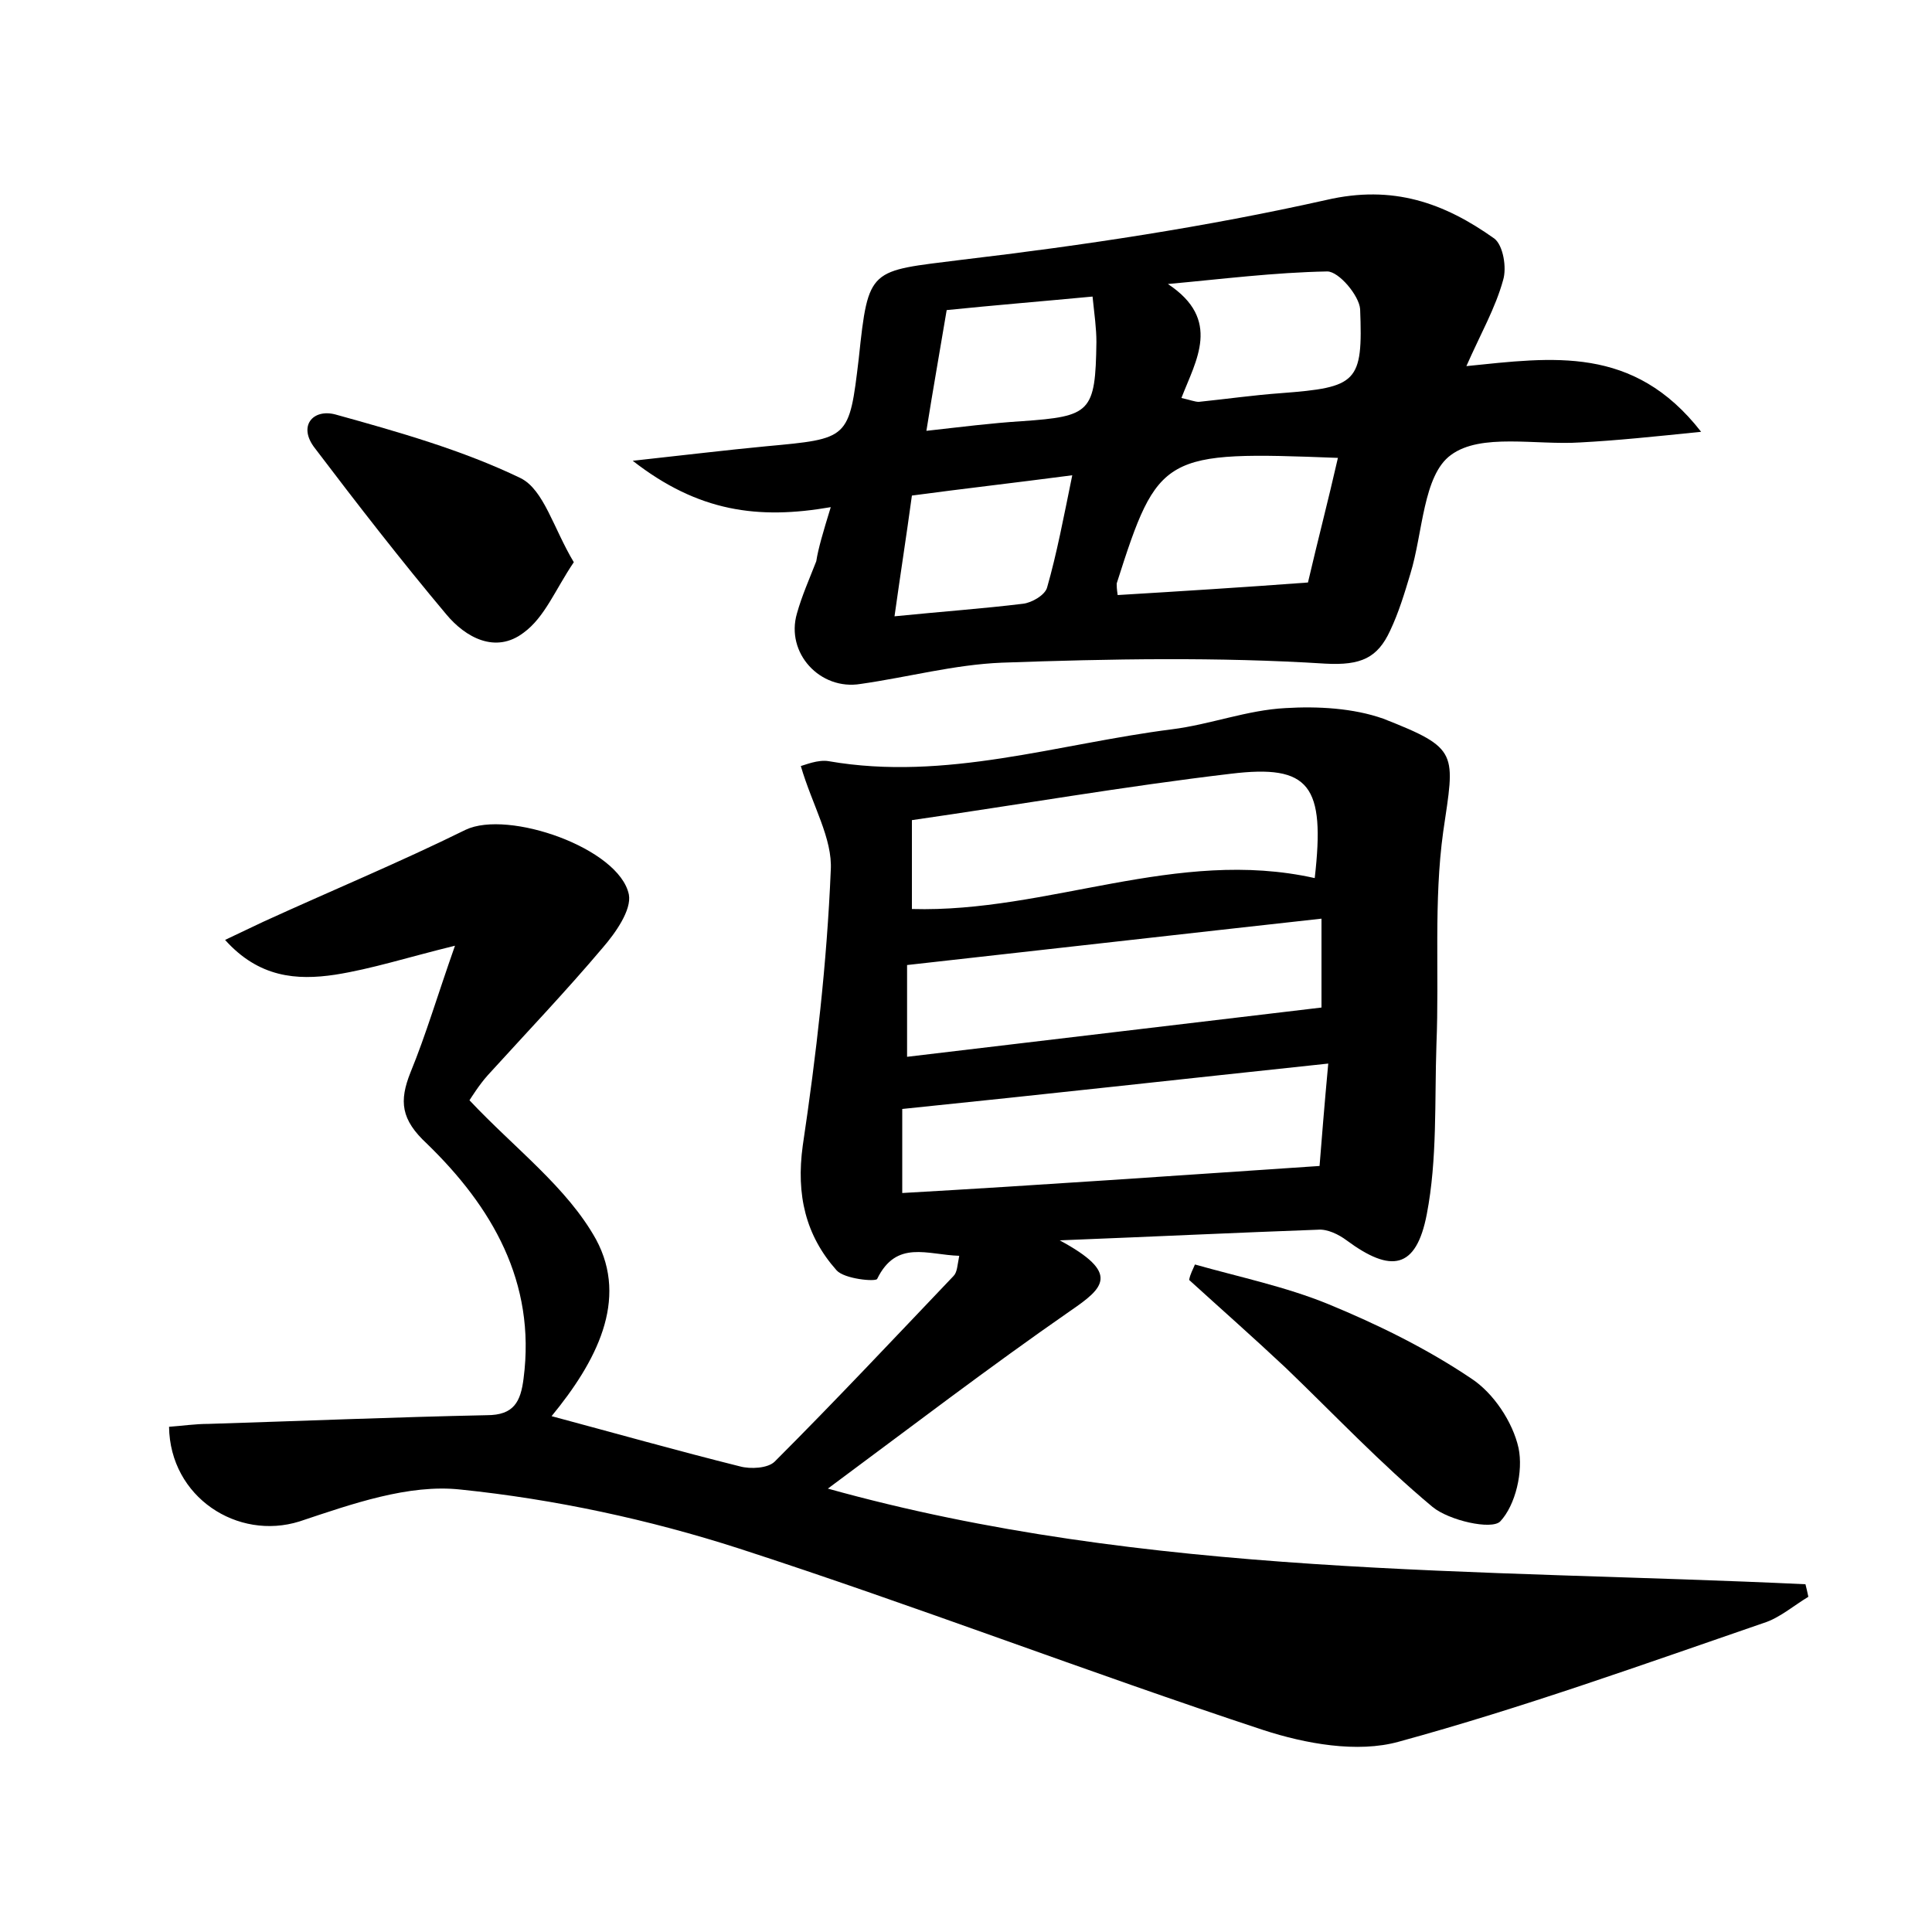 <?xml version="1.0" encoding="utf-8"?>
<!-- Generator: Adobe Illustrator 22.0.0, SVG Export Plug-In . SVG Version: 6.00 Build 0)  -->
<svg version="1.1" id="图层_1" xmlns="http://www.w3.org/2000/svg" xmlns:xlink="http://www.w3.org/1999/xlink" x="0px" y="0px"
	 viewBox="0 0 200 200" style="enable-background:new 0 0 200 200;" xml:space="preserve">
<style type="text/css">
	.st0{fill:#FFFFFF;}
</style>
<g>
	
	<path d="M85.7,154.1c33,9.2,67.3,8.3,101.2,9.9c0.1,0.4,0.2,0.8,0.3,1.3c-1.5,0.9-3,2.2-4.6,2.7c-12.5,4.3-25,8.8-37.8,12.3
		c-4.3,1.2-9.7,0.2-14-1.2c-18.2-6-36.1-12.9-54.3-18.8c-9.3-3-19.1-5.1-28.8-6.1c-5.4-0.6-11.3,1.5-16.7,3.3
		c-6.4,2-13.4-2.5-13.5-9.8c1.4-0.1,2.7-0.3,4.1-0.3c9.6-0.3,19.2-0.7,28.8-0.9c2.8,0,3.5-1.4,3.8-3.8c1.3-10-3.3-17.8-10-24.3
		c-2.7-2.5-2.9-4.4-1.7-7.4c1.6-3.9,2.8-8,4.6-13.1c-4.9,1.2-8.6,2.4-12.4,3c-4,0.6-7.9,0.3-11.4-3.6c1.5-0.7,2.7-1.3,4-1.9
		c7-3.2,14-6.1,20.9-9.5c4.4-2.1,15.9,1.9,16.9,6.7c0.3,1.6-1.4,4-2.7,5.5c-3.8,4.5-7.9,8.8-11.9,13.2c-0.9,1-1.7,2.3-1.9,2.6
		c4.7,5,10.1,9,13.1,14.4c3.4,6.3,0,12.7-4.6,18.3c6.7,1.8,13.1,3.6,19.5,5.2c1.1,0.3,2.9,0.2,3.6-0.5c6.3-6.3,12.4-12.8,18.5-19.2
		c0.4-0.4,0.4-1.1,0.6-2.1c-3.3-0.1-6.5-1.7-8.5,2.4c-0.2,0.3-3.4,0-4.2-0.9c-3.2-3.6-4.2-7.8-3.5-12.9c1.4-9.4,2.5-18.9,2.9-28.5
		c0.2-3.3-1.9-6.7-3.1-10.8c0.4-0.1,1.8-0.7,2.9-0.5c12.1,2.1,23.7-1.8,35.5-3.3c4-0.5,7.8-2,11.8-2.2c3.3-0.2,7,0,10.1,1.1
		c7.9,3.1,7.4,3.5,6.2,11.7c-1,7.2-0.4,14.7-0.7,22c-0.2,5.9,0.1,11.9-1,17.6c-1.1,5.7-3.7,6.1-8.3,2.7c-0.8-0.6-2-1.2-3-1.1
		c-8.3,0.3-16.6,0.7-26.7,1.1c6.3,3.4,4.6,4.9,1.1,7.3C102.3,141.6,94.2,147.8,85.7,154.1z M136.6,120.7c0.2-2.5,0.5-6.3,0.9-10.6
		c-15.1,1.6-29.4,3.2-44.1,4.7c0,2.6,0,5.4,0,8.7C107.5,122.7,121.7,121.7,136.6,120.7z M136.1,90.9c1.1-9.6-0.5-11.8-8.7-10.8
		c-11,1.3-21.9,3.2-33,4.8c0,3.3,0,6.3,0,9.2C108.5,94.5,121.8,87.7,136.1,90.9z M93.9,109.4c14.4-1.7,28.5-3.4,42.9-5.1
		c0-2.1,0-5.5,0-9.2c-14.5,1.6-28.5,3.2-42.9,4.8C93.9,102.9,93.9,106,93.9,109.4z"/>
	<path d="M86,52.5c-7.5,1.3-13.7,0.5-20.5-4.8c5.5-0.6,9.6-1.1,13.8-1.5c8.6-0.8,8.6-0.7,9.6-9.1c1-9.5,1.1-9,10.6-10.2
		c12.7-1.5,25.3-3.4,37.8-6.2c6.9-1.6,12.2,0.3,17.4,4c0.9,0.7,1.3,3,0.9,4.3c-0.8,2.9-2.3,5.5-3.8,8.9c8.9-0.9,17.3-2.2,24.3,6.8
		c-4.9,0.5-8.7,0.9-12.5,1.1c-4.6,0.3-10.3-1-13.4,1.3c-2.9,2.1-2.9,8.1-4.2,12.3c-0.6,2-1.2,4-2.1,5.9c-1.3,2.8-3,3.6-6.7,3.4
		c-11.1-0.7-22.3-0.5-33.5-0.1c-4.9,0.2-9.7,1.5-14.6,2.2c-4.2,0.7-7.8-3.2-6.6-7.3c0.5-1.8,1.3-3.6,2-5.4
		C84.7,56.8,85.2,55.1,86,52.5z M115.7,61.6c6.6-0.4,13-0.8,19.7-1.3c1-4.3,2.1-8.5,3.1-12.9c-18.1-0.7-18.6-0.5-22.9,13
		C115.6,60.7,115.6,60.9,115.7,61.6z M122.3,41.2c0.9,0.2,1.4,0.4,1.8,0.4c2.9-0.3,5.7-0.7,8.5-0.9c7.9-0.6,8.5-1.1,8.2-8.7
		c-0.1-1.4-2.2-3.9-3.4-3.9c-5.5,0.1-11,0.8-16.5,1.3C126.5,33.1,123.8,37.3,122.3,41.2z M111,49.2c-6.1,0.8-11.4,1.4-16.6,2.1
		c-0.6,4.4-1.2,8.2-1.8,12.5c5-0.5,9.2-0.8,13.3-1.3c0.9-0.1,2.3-0.9,2.5-1.7C109.4,57.3,110.1,53.6,111,49.2z M113.1,30.7
		c-5.3,0.5-10.2,0.9-15.1,1.4c-0.7,4.2-1.4,8.1-2.1,12.5c3.6-0.4,6.7-0.8,9.9-1c7.1-0.5,7.6-0.9,7.7-8.2
		C113.5,34,113.3,32.6,113.1,30.7z"/>
	<path d="M123.7,130.9c4.6,1.3,9.4,2.3,13.8,4.1c5.1,2.1,10.2,4.6,14.8,7.7c2.3,1.5,4.3,4.5,4.9,7.2c0.5,2.4-0.3,5.9-1.9,7.6
		c-0.9,0.9-5.3-0.1-7-1.5c-5.4-4.5-10.2-9.6-15.2-14.4c-3.3-3.1-6.7-6.1-10-9.1C123.2,131.9,123.5,131.4,123.7,130.9z"/>
	<path d="M59.4,58.2c-1.9,2.8-3,5.7-5.2,7.3c-2.9,2.2-6,0.5-8-1.9C41.5,58,37,52.2,32.6,46.4c-1.8-2.3-0.2-4.1,2.1-3.5
		c6.5,1.8,13.2,3.7,19.2,6.6C56.3,50.7,57.3,54.7,59.4,58.2z"/>
	
	
	
	
	
	
	
</g>
</svg>
